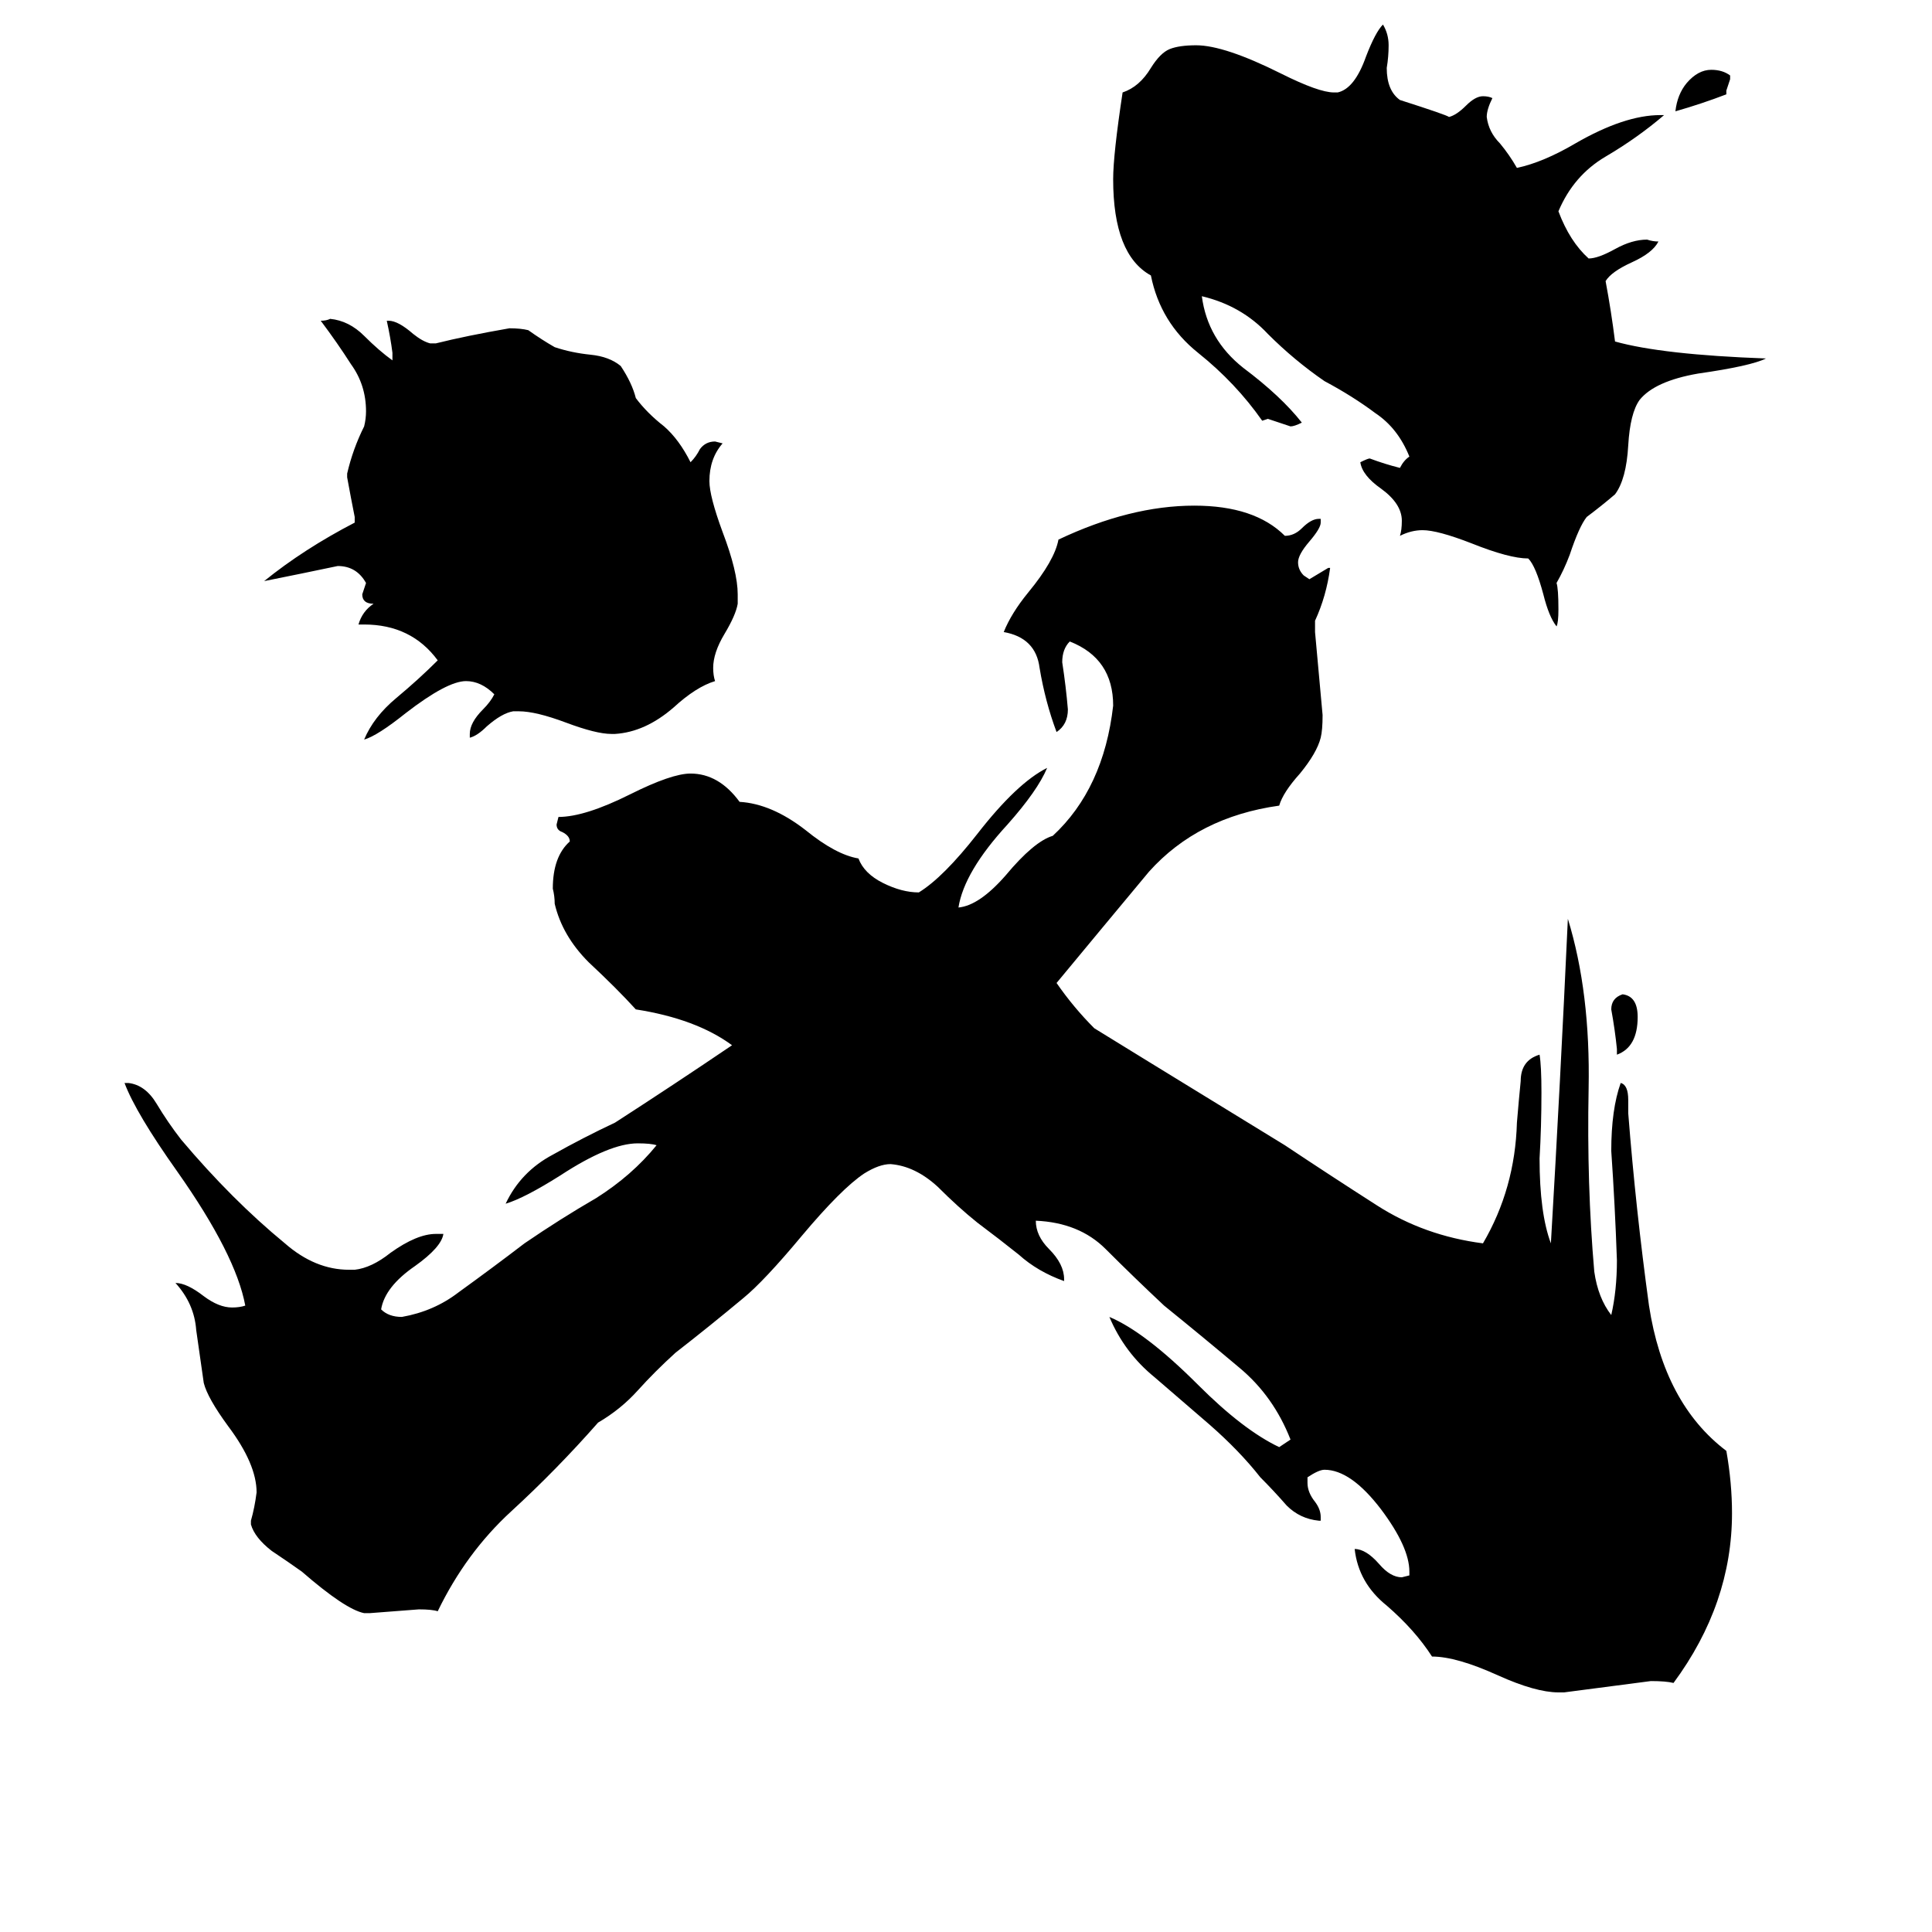 <svg xmlns="http://www.w3.org/2000/svg" viewBox="0 -800 1024 1024">
	<path fill="#000000" d="M857 -241V-244Q856 -254 854 -265Q854 -271 860 -273Q868 -272 868 -261Q868 -245 857 -241ZM915 -752V-750Q902 -745 888 -741Q889 -750 894 -756Q900 -763 907 -763Q913 -763 917 -760V-758Q916 -755 915 -752ZM326 -411H324Q316 -411 300 -417Q284 -423 275 -423H272Q266 -422 258 -415Q253 -410 249 -409V-411Q249 -417 256 -424Q260 -428 262 -432Q255 -439 247 -439Q237 -439 215 -422Q200 -410 193 -408Q198 -420 210 -430Q222 -440 232 -450Q218 -469 193 -469H190Q192 -476 198 -480Q192 -480 192 -485Q193 -488 194 -491Q189 -500 179 -500Q160 -496 140 -492Q161 -509 188 -523V-526Q186 -536 184 -547V-549Q187 -562 193 -574Q194 -578 194 -582Q194 -596 186 -607Q179 -618 170 -630Q173 -630 175 -631Q185 -630 193 -622Q201 -614 208 -609V-613Q207 -621 205 -630H206Q211 -630 219 -623Q224 -619 228 -618H231Q247 -622 270 -626Q276 -626 280 -625Q287 -620 294 -616Q303 -613 313 -612Q323 -611 329 -606Q335 -597 337 -589Q343 -581 352 -574Q360 -567 366 -555Q369 -558 371 -562Q374 -566 379 -566L383 -565Q376 -557 376 -545Q376 -537 383 -518Q391 -497 391 -485V-480Q390 -474 384 -464Q378 -454 378 -446Q378 -442 379 -439Q369 -436 357 -425Q342 -412 326 -411ZM880 -739H882Q868 -727 851 -717Q834 -707 826 -688Q832 -672 842 -663Q847 -663 856 -668Q865 -673 873 -673Q876 -672 879 -672Q876 -666 865 -661Q854 -656 851 -651Q854 -635 856 -619Q881 -612 936 -610Q928 -606 900 -602Q877 -598 869 -588Q864 -581 863 -564Q862 -546 856 -538Q849 -532 841 -526Q837 -521 832 -506Q829 -498 825 -491Q826 -488 826 -477Q826 -470 825 -468Q821 -473 818 -485Q814 -500 810 -504Q800 -504 780 -512Q762 -519 754 -519Q748 -519 742 -516Q743 -519 743 -524Q743 -533 732 -541Q722 -548 721 -555Q725 -557 726 -557Q734 -554 742 -552Q744 -556 747 -558Q741 -573 729 -581Q717 -590 702 -598Q686 -609 672 -623Q658 -638 637 -643Q640 -620 659 -605Q679 -590 690 -576Q686 -574 684 -574Q678 -576 672 -578L669 -577Q655 -597 635 -613Q615 -629 610 -654Q590 -665 590 -705Q590 -718 595 -751Q604 -754 610 -764Q615 -772 620 -774Q625 -776 634 -776Q649 -776 679 -761Q699 -751 707 -751H709Q718 -753 724 -770Q729 -783 733 -787Q736 -782 736 -776Q736 -770 735 -764Q735 -752 742 -747Q767 -739 768 -738Q772 -739 777 -744Q782 -749 786 -749Q789 -749 791 -748Q788 -742 788 -738Q789 -730 795 -724Q800 -718 804 -711Q818 -714 835 -724Q861 -739 880 -739ZM829 97H826Q814 97 794 88Q772 78 759 78Q750 64 735 51Q720 39 718 21Q724 21 731 29Q737 36 743 36L747 35V33Q747 20 732 0Q716 -21 702 -21Q699 -21 693 -17V-14Q693 -9 697 -4Q700 0 700 4V6H699Q689 5 682 -2Q675 -10 668 -17Q657 -31 641 -45Q627 -57 612 -70Q596 -83 588 -102Q607 -94 635 -66Q659 -42 678 -33Q681 -35 684 -37Q675 -60 657 -75Q638 -91 617 -108Q601 -123 586 -138Q572 -152 549 -153Q549 -145 556 -138Q564 -130 564 -122V-121Q550 -126 540 -135Q530 -143 518 -152Q508 -160 497 -171Q485 -182 472 -183Q466 -183 458 -178Q446 -170 425 -145Q405 -121 394 -112Q376 -97 358 -83Q347 -73 338 -63Q329 -53 317 -46Q295 -21 271 1Q247 23 232 54Q229 53 222 53Q209 54 196 55H193Q183 53 160 33Q153 28 144 22Q135 15 133 8V6Q135 -1 136 -9Q136 -24 121 -44Q110 -59 108 -67Q106 -81 104 -95Q103 -109 93 -120Q99 -120 108 -113Q116 -107 123 -107Q127 -107 130 -108Q125 -135 94 -179Q72 -210 66 -226H68Q77 -225 83 -215Q89 -205 96 -196Q123 -164 151 -141Q167 -127 185 -127H188Q197 -128 207 -136Q221 -146 231 -146H235Q234 -139 220 -129Q204 -118 202 -106Q206 -102 213 -102Q230 -105 243 -115Q261 -128 278 -141Q297 -154 316 -165Q335 -177 348 -193Q345 -194 338 -194Q323 -194 297 -177Q278 -165 268 -162Q276 -179 293 -188Q309 -197 326 -205Q357 -225 388 -246Q369 -260 337 -265Q327 -276 312 -290Q298 -304 294 -321Q294 -325 293 -329Q293 -346 302 -354Q302 -357 298 -359Q295 -360 295 -363L296 -367Q310 -367 334 -379Q356 -390 366 -390Q381 -390 392 -375Q409 -374 427 -360Q443 -347 455 -345Q458 -337 468 -332Q478 -327 487 -327Q500 -335 518 -358Q539 -385 555 -393Q550 -381 534 -363Q511 -338 508 -319Q519 -320 533 -336Q548 -354 558 -357Q585 -382 590 -426Q590 -451 567 -460Q563 -456 563 -449Q565 -436 566 -424Q566 -416 560 -412Q554 -428 551 -446Q549 -462 532 -465Q536 -475 545 -486Q559 -503 561 -514Q599 -532 633 -532Q665 -532 681 -516Q686 -516 690 -520Q695 -525 699 -525H700V-523Q700 -520 694 -513Q688 -506 688 -502Q688 -498 691 -495L694 -493Q699 -496 704 -499H705Q703 -484 697 -471V-465Q699 -443 701 -421Q701 -413 700 -409Q698 -401 689 -390Q680 -380 678 -373Q635 -367 609 -338Q584 -308 560 -279Q569 -266 580 -255Q588 -250 681 -193Q705 -177 730 -161Q755 -145 786 -141Q803 -170 804 -205Q805 -217 806 -227Q806 -238 816 -241Q817 -235 817 -221Q817 -203 816 -186Q816 -157 822 -141Q827 -226 831 -313Q843 -274 842 -223Q841 -172 845 -126Q847 -112 854 -103Q857 -116 857 -132Q856 -161 854 -190Q854 -212 859 -226Q863 -225 863 -217V-210Q867 -159 874 -108Q882 -56 915 -31Q918 -14 918 2Q918 50 887 92Q883 91 875 91Q852 94 829 97Z"/>
</svg>